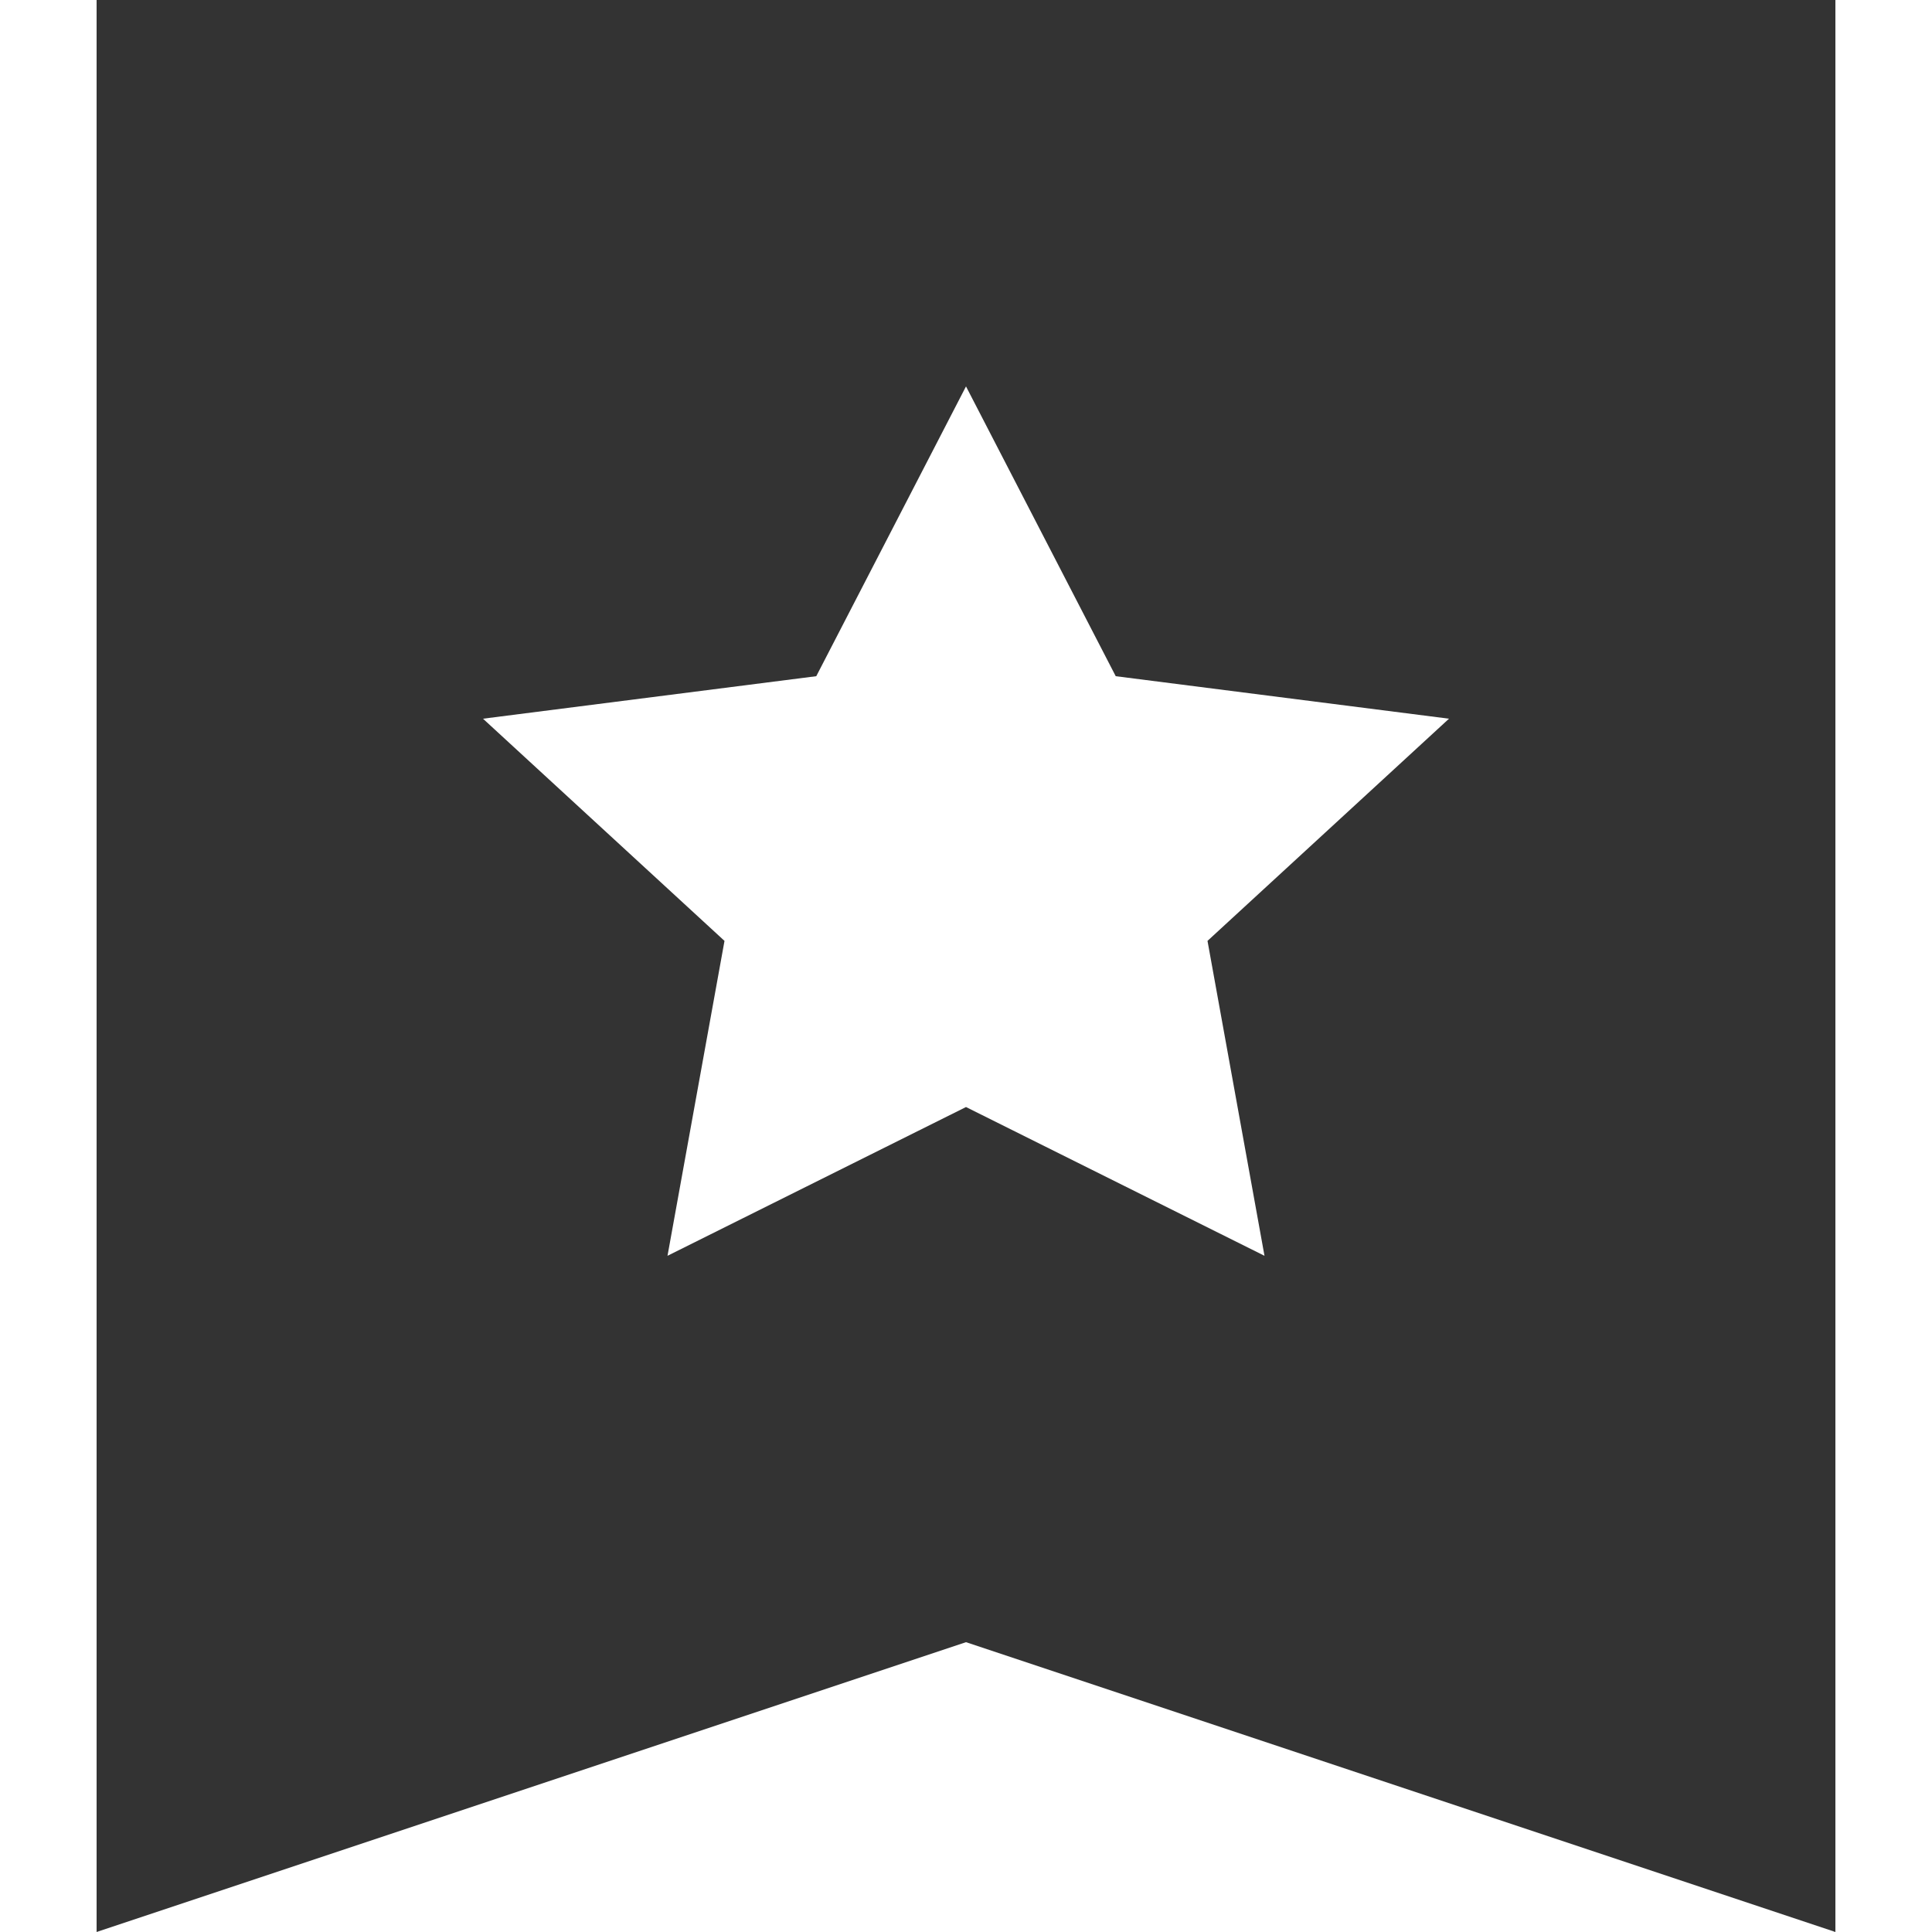 <?xml version="1.0" standalone="no"?><!DOCTYPE svg PUBLIC "-//W3C//DTD SVG 1.1//EN" "http://www.w3.org/Graphics/SVG/1.1/DTD/svg11.dtd">
<svg t="1692269040569" class="icon" viewBox="0 0 1024 1024" version="1.1" xmlns="http://www.w3.org/2000/svg"
     p-id="23449"
     width="128" height="128"><path d="M51.2 0v1024l460.8-153.6 460.8 153.6V0z m619.008 665.6L512 586.752 353.792 665.6l30.208-166.912L256 380.928 432.64 358.4 512 204.8l79.36 153.6 176.64 22.528-128 117.76z" fill="#333333" p-id="23450"></path></svg>
